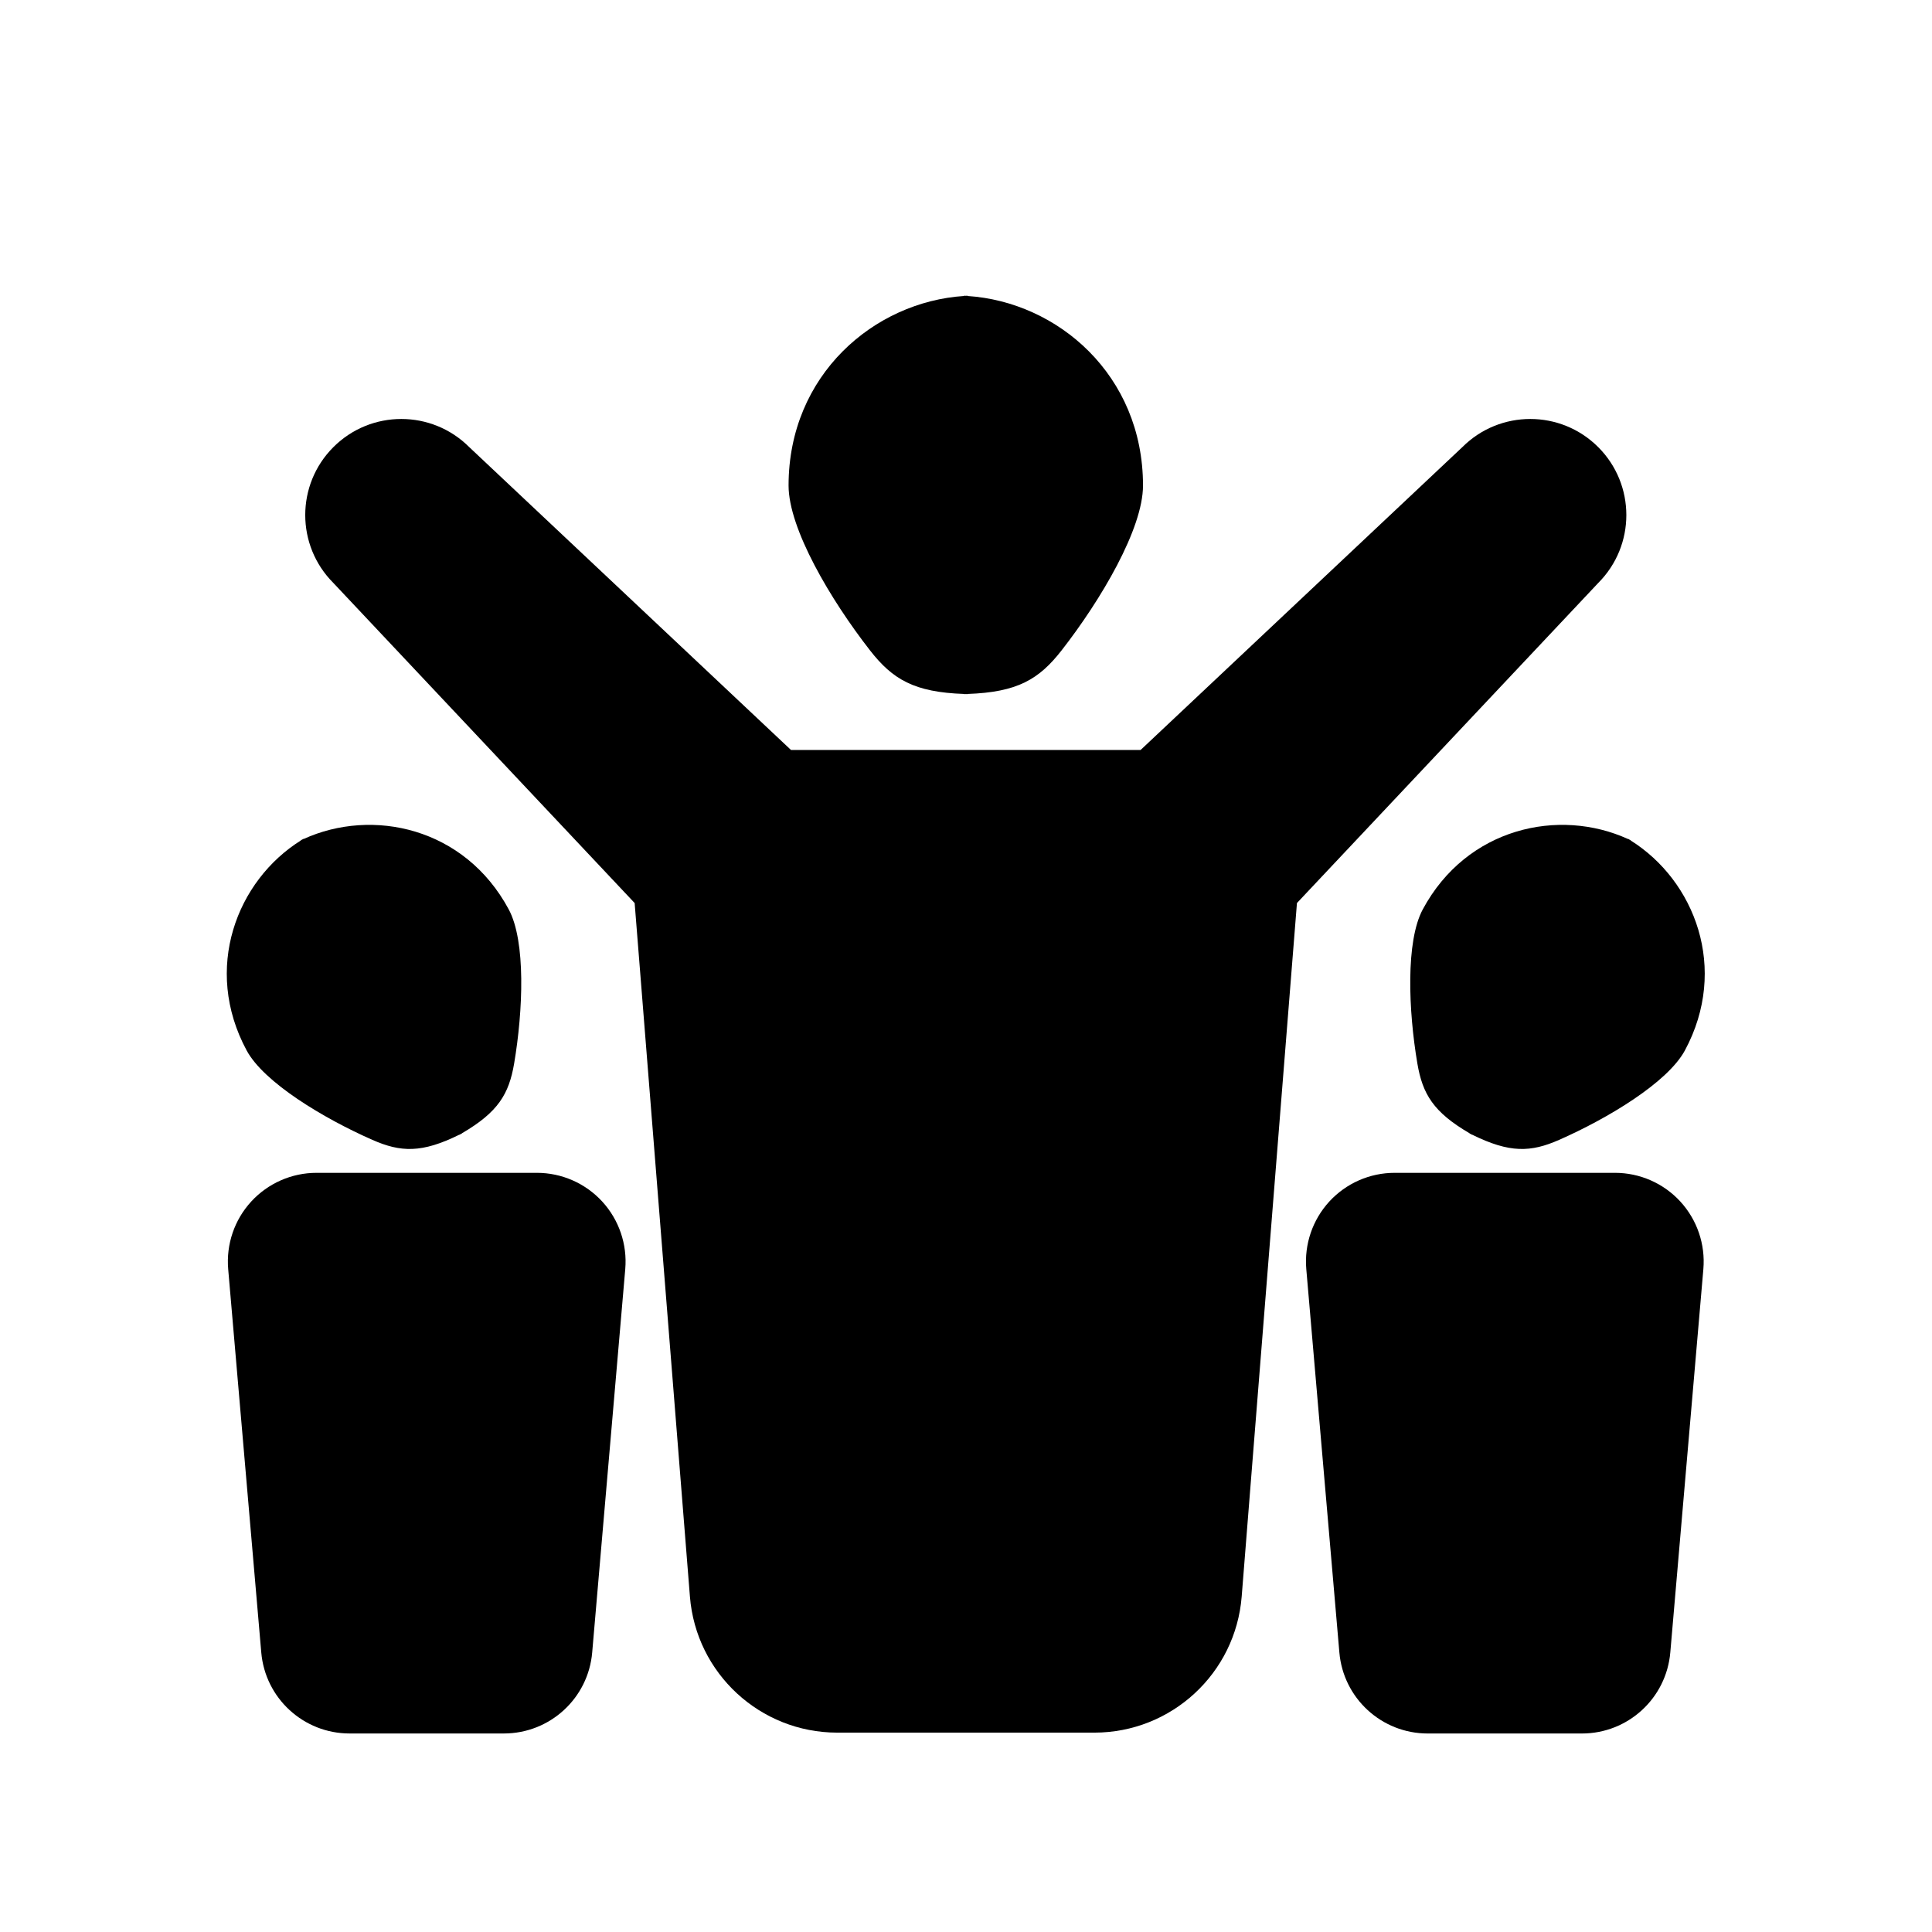 <?xml version="1.0" encoding="UTF-8" standalone="no"?>
<svg
   xmlns:dc="http://purl.org/dc/elements/1.1/"
   xmlns:cc="http://creativecommons.org/ns#"
   xmlns:rdf="http://www.w3.org/1999/02/22-rdf-syntax-ns#"
   xmlns:svg="http://www.w3.org/2000/svg"
   xmlns="http://www.w3.org/2000/svg"
   xmlns:sodipodi="http://sodipodi.sourceforge.net/DTD/sodipodi-0.dtd"
   xmlns:inkscape="http://www.inkscape.org/namespaces/inkscape"
   width="20"
   height="20"
   viewBox="0 0 20 20"
   version="1.1"
   id="svg838"
   inkscape:version="1.0.1 (3bc2e813f5, 2020-09-07)"
   sodipodi:docname="per_gregarious.svg">
  <defs
     id="defs832" />
  <sodipodi:namedview
     id="base"
     pagecolor="#ffffff"
     bordercolor="#666666"
     borderopacity="1.0"
     inkscape:pageopacity="0.0"
     inkscape:pageshadow="2"
     inkscape:zoom="15.839192"
     inkscape:cx="12.270795"
     inkscape:cy="6.5046536"
     inkscape:document-units="mm"
     inkscape:current-layer="layer1"
     inkscape:document-rotation="0"
     showgrid="false"
     units="px"
     inkscape:window-width="1340"
     inkscape:window-height="1040"
     inkscape:window-x="75"
     inkscape:window-y="0"
     inkscape:window-maximized="0"
     inkscape:pagecheckerboard="true" />
  <g
     inkscape:label="Layer 1"
     inkscape:groupmode="layer"
     id="layer1">
    <g
       id="g863"
       transform="matrix(0.17,0,0,0.17,7.207,8.41)">
      <path
         d="m -11.712,56.088 h -9.393 c -2.803,0 -5.14,-2.144 -5.38,-4.936 l -2.014,-23.341 c -0.129,-1.507 0.378,-2.999 1.401,-4.114 1.023,-1.114 2.466,-1.749 3.979,-1.749 h 13.419 c 1.513,0 2.956,0.635 3.979,1.749 1.022,1.115 1.53,2.607 1.401,4.114 l -2.013,23.342 c -0.239,2.792 -2.576,4.935 -5.379,4.935 z"
         id="path2" />
      <path
         d="m -23.915,1.622 -0.007,-0.013 c -0.025,0.014 -0.047,0.032 -0.071,0.047 -0.026,0.012 -0.053,0.021 -0.079,0.033 l 0.007,0.014 c -3.915,2.448 -5.992,7.809 -3.311,12.79 1.049,1.948 4.671,4.131 7.657,5.447 1.727,0.76 3.008,0.816 5.3,-0.317 l 0.004,0.008 c 0.026,-0.015 0.046,-0.028 0.072,-0.044 0.027,-0.014 0.05,-0.022 0.077,-0.035 l -0.005,-0.01 c 2.209,-1.288 2.867,-2.389 3.184,-4.248 0.546,-3.218 0.719,-7.445 -0.33,-9.392 -2.678,-4.982 -8.298,-6.2 -12.498,-4.28 z"
         id="path4" />
      <path
         d="m 39.165,51.153 -2.014,-23.342 c -0.129,-1.507 0.379,-2.999 1.4,-4.114 1.023,-1.114 2.467,-1.749 3.979,-1.749 h 13.42 c 1.514,0 2.957,0.635 3.979,1.749 1.022,1.115 1.53,2.607 1.401,4.114 l -2.013,23.342 c -0.24,2.792 -2.577,4.936 -5.381,4.936 h -9.393 c -2.802,-10e-4 -5.138,-2.144 -5.378,-4.936 z"
         id="path6" />
      <path
         d="m 56.747,1.622 0.007,-0.013 c 0.024,0.014 0.047,0.032 0.071,0.047 0.025,0.012 0.053,0.021 0.078,0.033 l -0.008,0.014 c 3.916,2.448 5.992,7.809 3.312,12.79 -1.051,1.948 -4.672,4.131 -7.658,5.447 -1.727,0.76 -3.008,0.816 -5.301,-0.317 l -0.004,0.008 c -0.026,-0.015 -0.047,-0.028 -0.072,-0.044 -0.027,-0.014 -0.05,-0.022 -0.077,-0.035 l 0.005,-0.01 c -2.209,-1.288 -2.867,-2.389 -3.184,-4.248 -0.546,-3.218 -0.719,-7.445 0.33,-9.392 2.681,-4.982 8.302,-6.2 12.501,-4.28 z"
         id="path8" />
      <path
         d="m 16.518,-31.447 v -0.019 c -0.035,0.002 -0.067,0.007 -0.101,0.009 -0.034,-0.002 -0.066,-0.008 -0.101,-0.01 v 0.019 c -5.486,0.357 -10.691,4.807 -10.691,11.543 0,2.635 2.566,6.969 4.955,10.033 1.381,1.773 2.693,2.554 5.736,2.659 v 0.012 c 0.036,-10e-4 0.065,-0.004 0.101,-0.006 0.036,10e-4 0.065,0.005 0.101,0.006 v -0.012 c 3.044,-0.105 4.354,-0.886 5.737,-2.659 2.388,-3.064 4.953,-7.398 4.953,-10.033 0,-6.736 -5.204,-11.186 -10.69,-11.542 z"
         id="path10" />
      <path
         d="m 54.927,-22.244 c -2.285,-2.285 -5.988,-2.285 -8.273,0 l -19.592,18.442 H 16.417 5.772 L -13.82,-22.244 c -2.285,-2.285 -5.989,-2.285 -8.273,0 -2.285,2.284 -2.285,5.988 0,8.273 L -3.748,5.519 -0.382,47.75 c 0.372,4.68 4.278,8.286 8.972,8.286 h 7.827 7.828 c 4.693,0 8.599,-3.606 8.972,-8.286 l 3.365,-42.231 18.346,-19.49 c 2.283,-2.285 2.283,-5.989 -10e-4,-8.273 z"
         id="path12" />
    </g>
  </g>
</svg>
